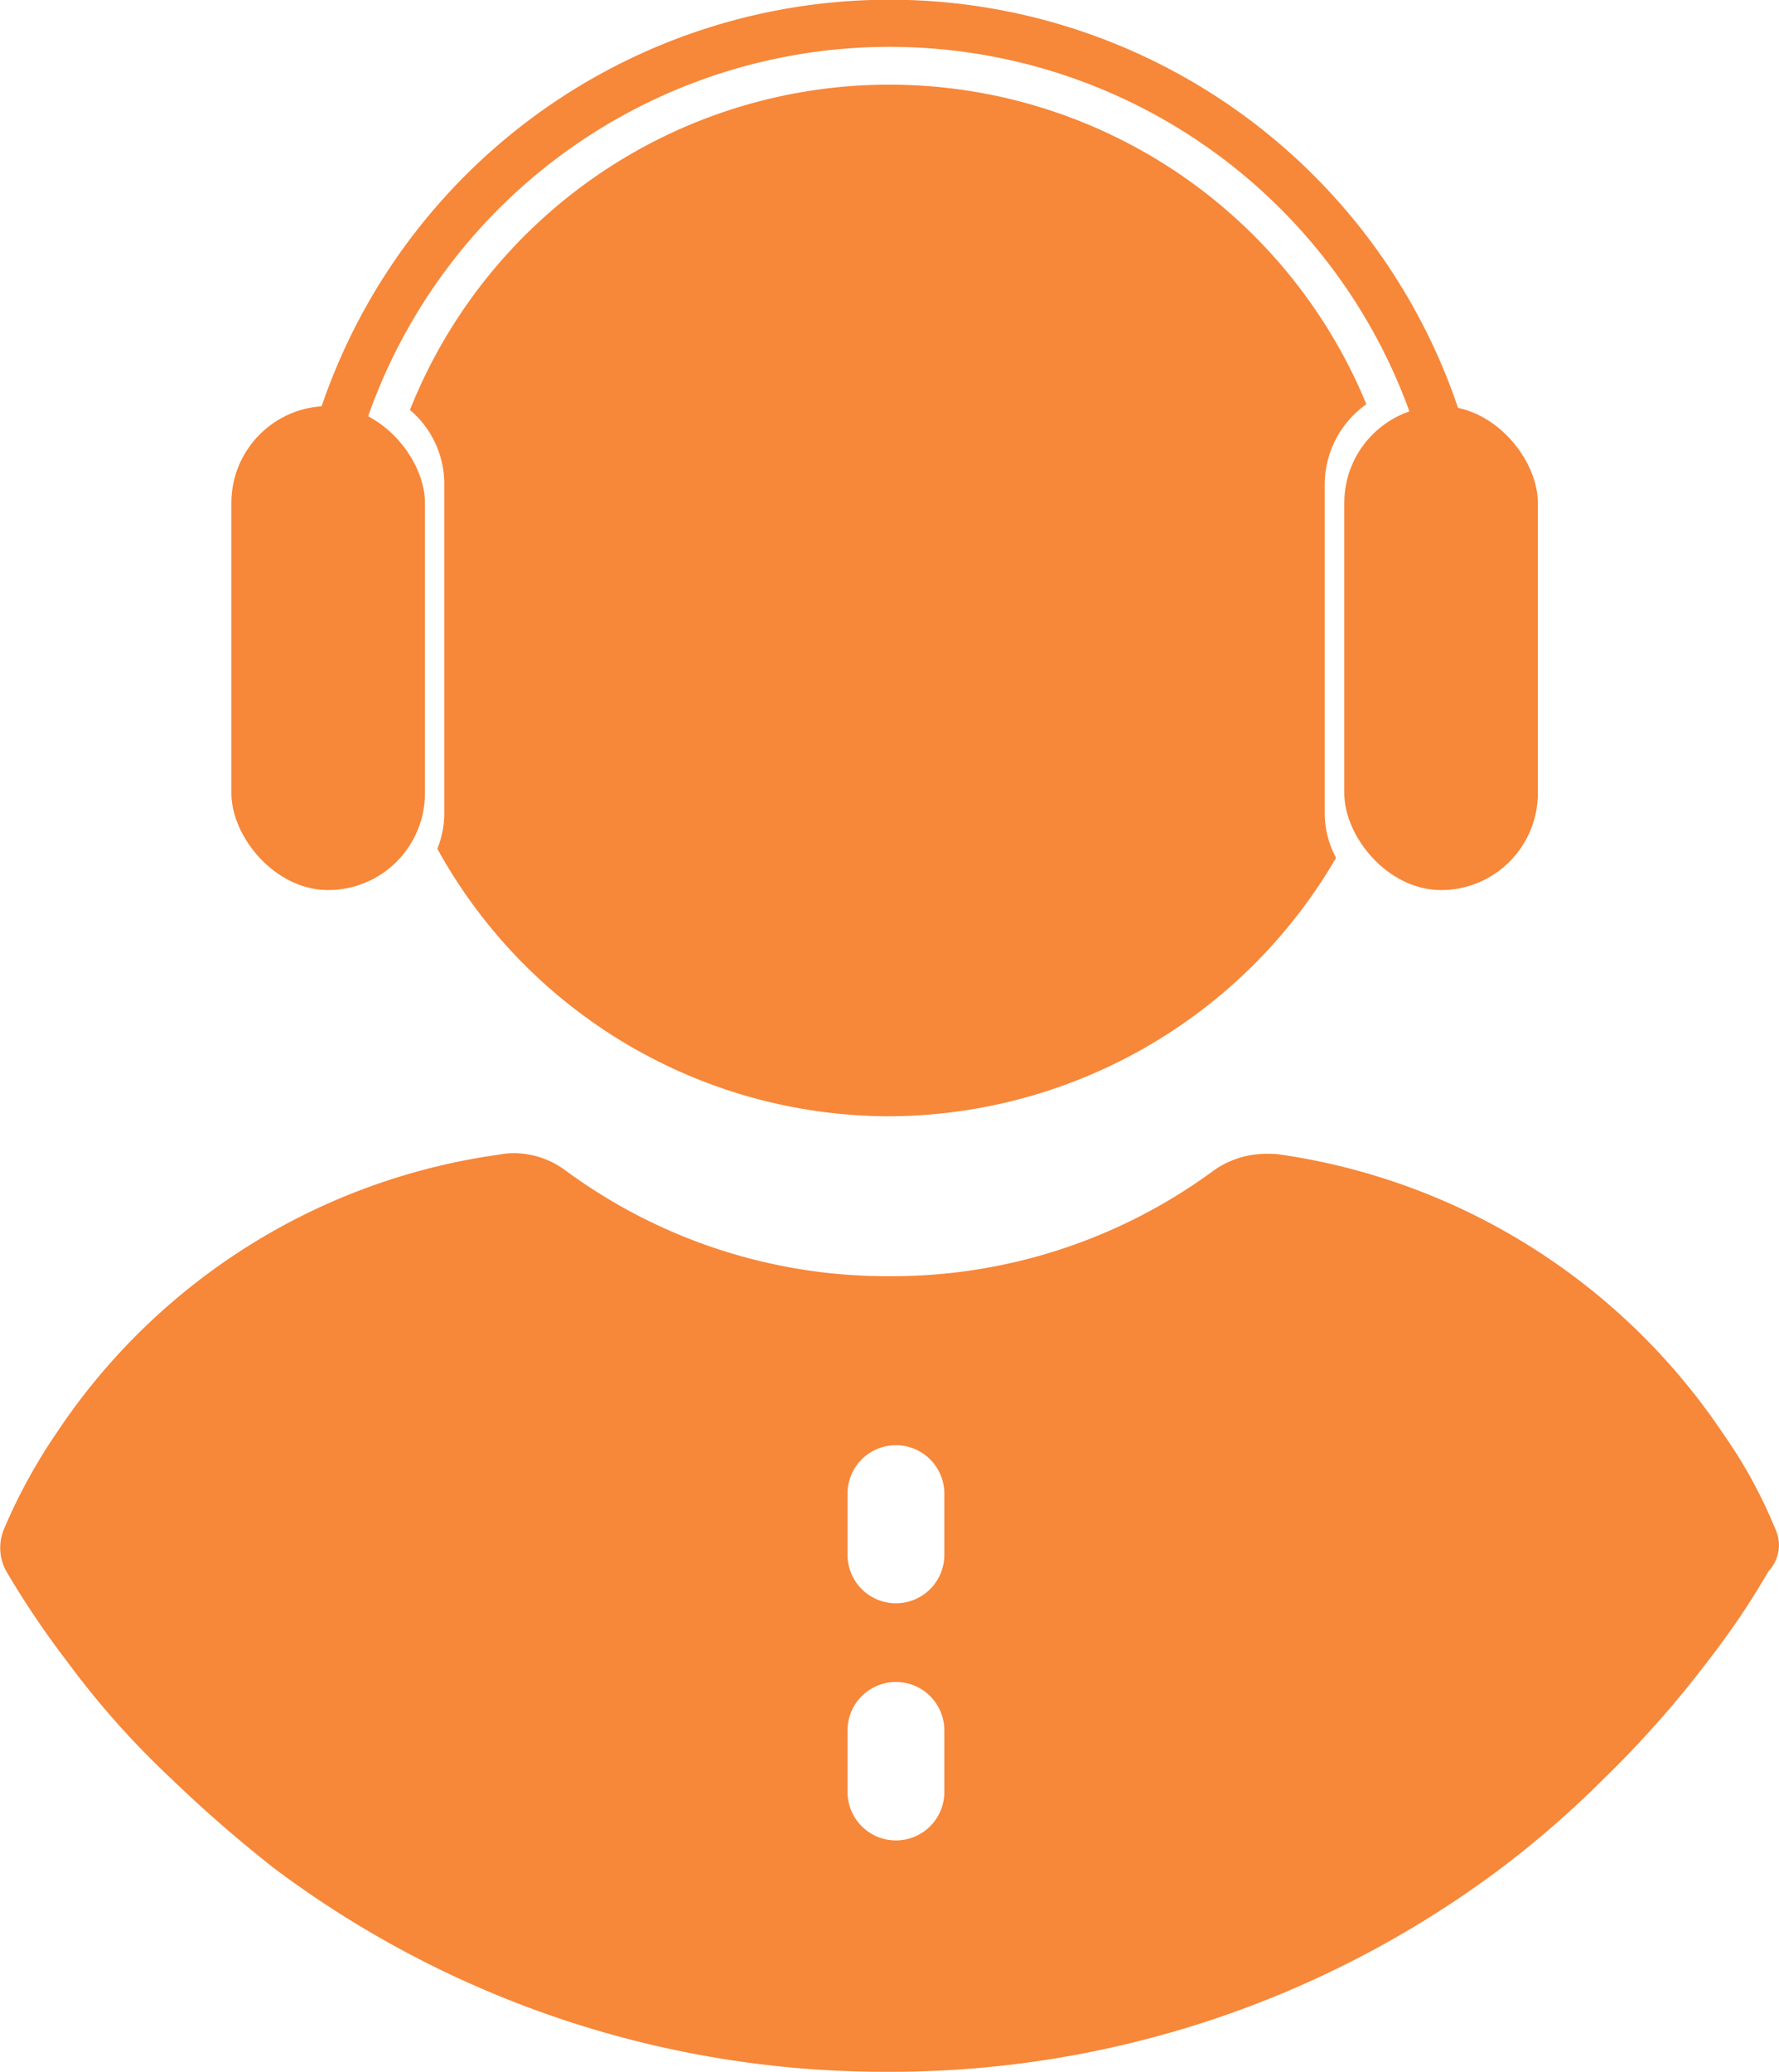<svg xmlns="http://www.w3.org/2000/svg" width="18.383" height="21.403" viewBox="0 0 18.383 21.403">
  <g id="support_fill" transform="translate(0 0.867)">
    <path id="Subtraction_26" data-name="Subtraction 26" d="M20415.689,4008.99a5.339,5.339,0,0,1-4.67-2.764.971.971,0,0,0,.072-.372v-3.4a1,1,0,0,0-.355-.761,5.331,5.331,0,0,1,9.883-.059,1.018,1.018,0,0,0-.43.825v3.4a.97.97,0,0,0,.117.461A5.366,5.366,0,0,1,20415.689,4008.99Z" transform="translate(-20406.5 -3998.325)" fill="#f78739"/>
    <path id="Subtraction_21" data-name="Subtraction 21" d="M9.169,9.49a10.506,10.506,0,0,1-6.333-2.1,13.869,13.869,0,0,1-1.071-.932A8.817,8.817,0,0,1,.694,5.252a9.12,9.12,0,0,1-.628-.931.5.5,0,0,1-.023-.442A5.687,5.687,0,0,1,.578,2.9,6.575,6.575,0,0,1,5.164.014.755.755,0,0,1,5.312,0,.9.9,0,0,1,5.84.176,5.6,5.6,0,0,0,9.193,1.271,5.606,5.606,0,0,0,12.546.176a.937.937,0,0,1,.56-.169c.038,0,.077,0,.115.006A6.658,6.658,0,0,1,17.807,2.9a4.963,4.963,0,0,1,.536.978.394.394,0,0,1-.069.442,8.156,8.156,0,0,1-.629.931,10.737,10.737,0,0,1-1.071,1.21,10.138,10.138,0,0,1-1.071.932A10.506,10.506,0,0,1,9.169,9.49Zm.089-4.027a.5.5,0,0,0-.5.5V6.6a.5.5,0,1,0,1,0V5.961A.5.5,0,0,0,9.258,5.463Zm0-2.446a.5.5,0,0,0-.5.5V4.15a.5.5,0,0,0,1,0V3.515A.5.5,0,0,0,9.258,3.017Z" transform="translate(0 11.046)" fill="#f78739"/>
    <path id="Subtraction_24" data-name="Subtraction 24" d="M20411.48,4004.523h-.488a6.2,6.2,0,0,1,12.4,0h-.486a5.713,5.713,0,1,0-11.426,0Z" transform="translate(-20408 -3999.193)" fill="#f78739"/>
    <rect id="Rectangle_367" data-name="Rectangle 367" width="2" height="5" rx="1" transform="translate(2.391 3.328)" fill="#f78739"/>
    <rect id="Rectangle_368" data-name="Rectangle 368" width="2" height="5" rx="1" transform="translate(13.891 3.328)" fill="#f78739"/>
  </g>
</svg>
